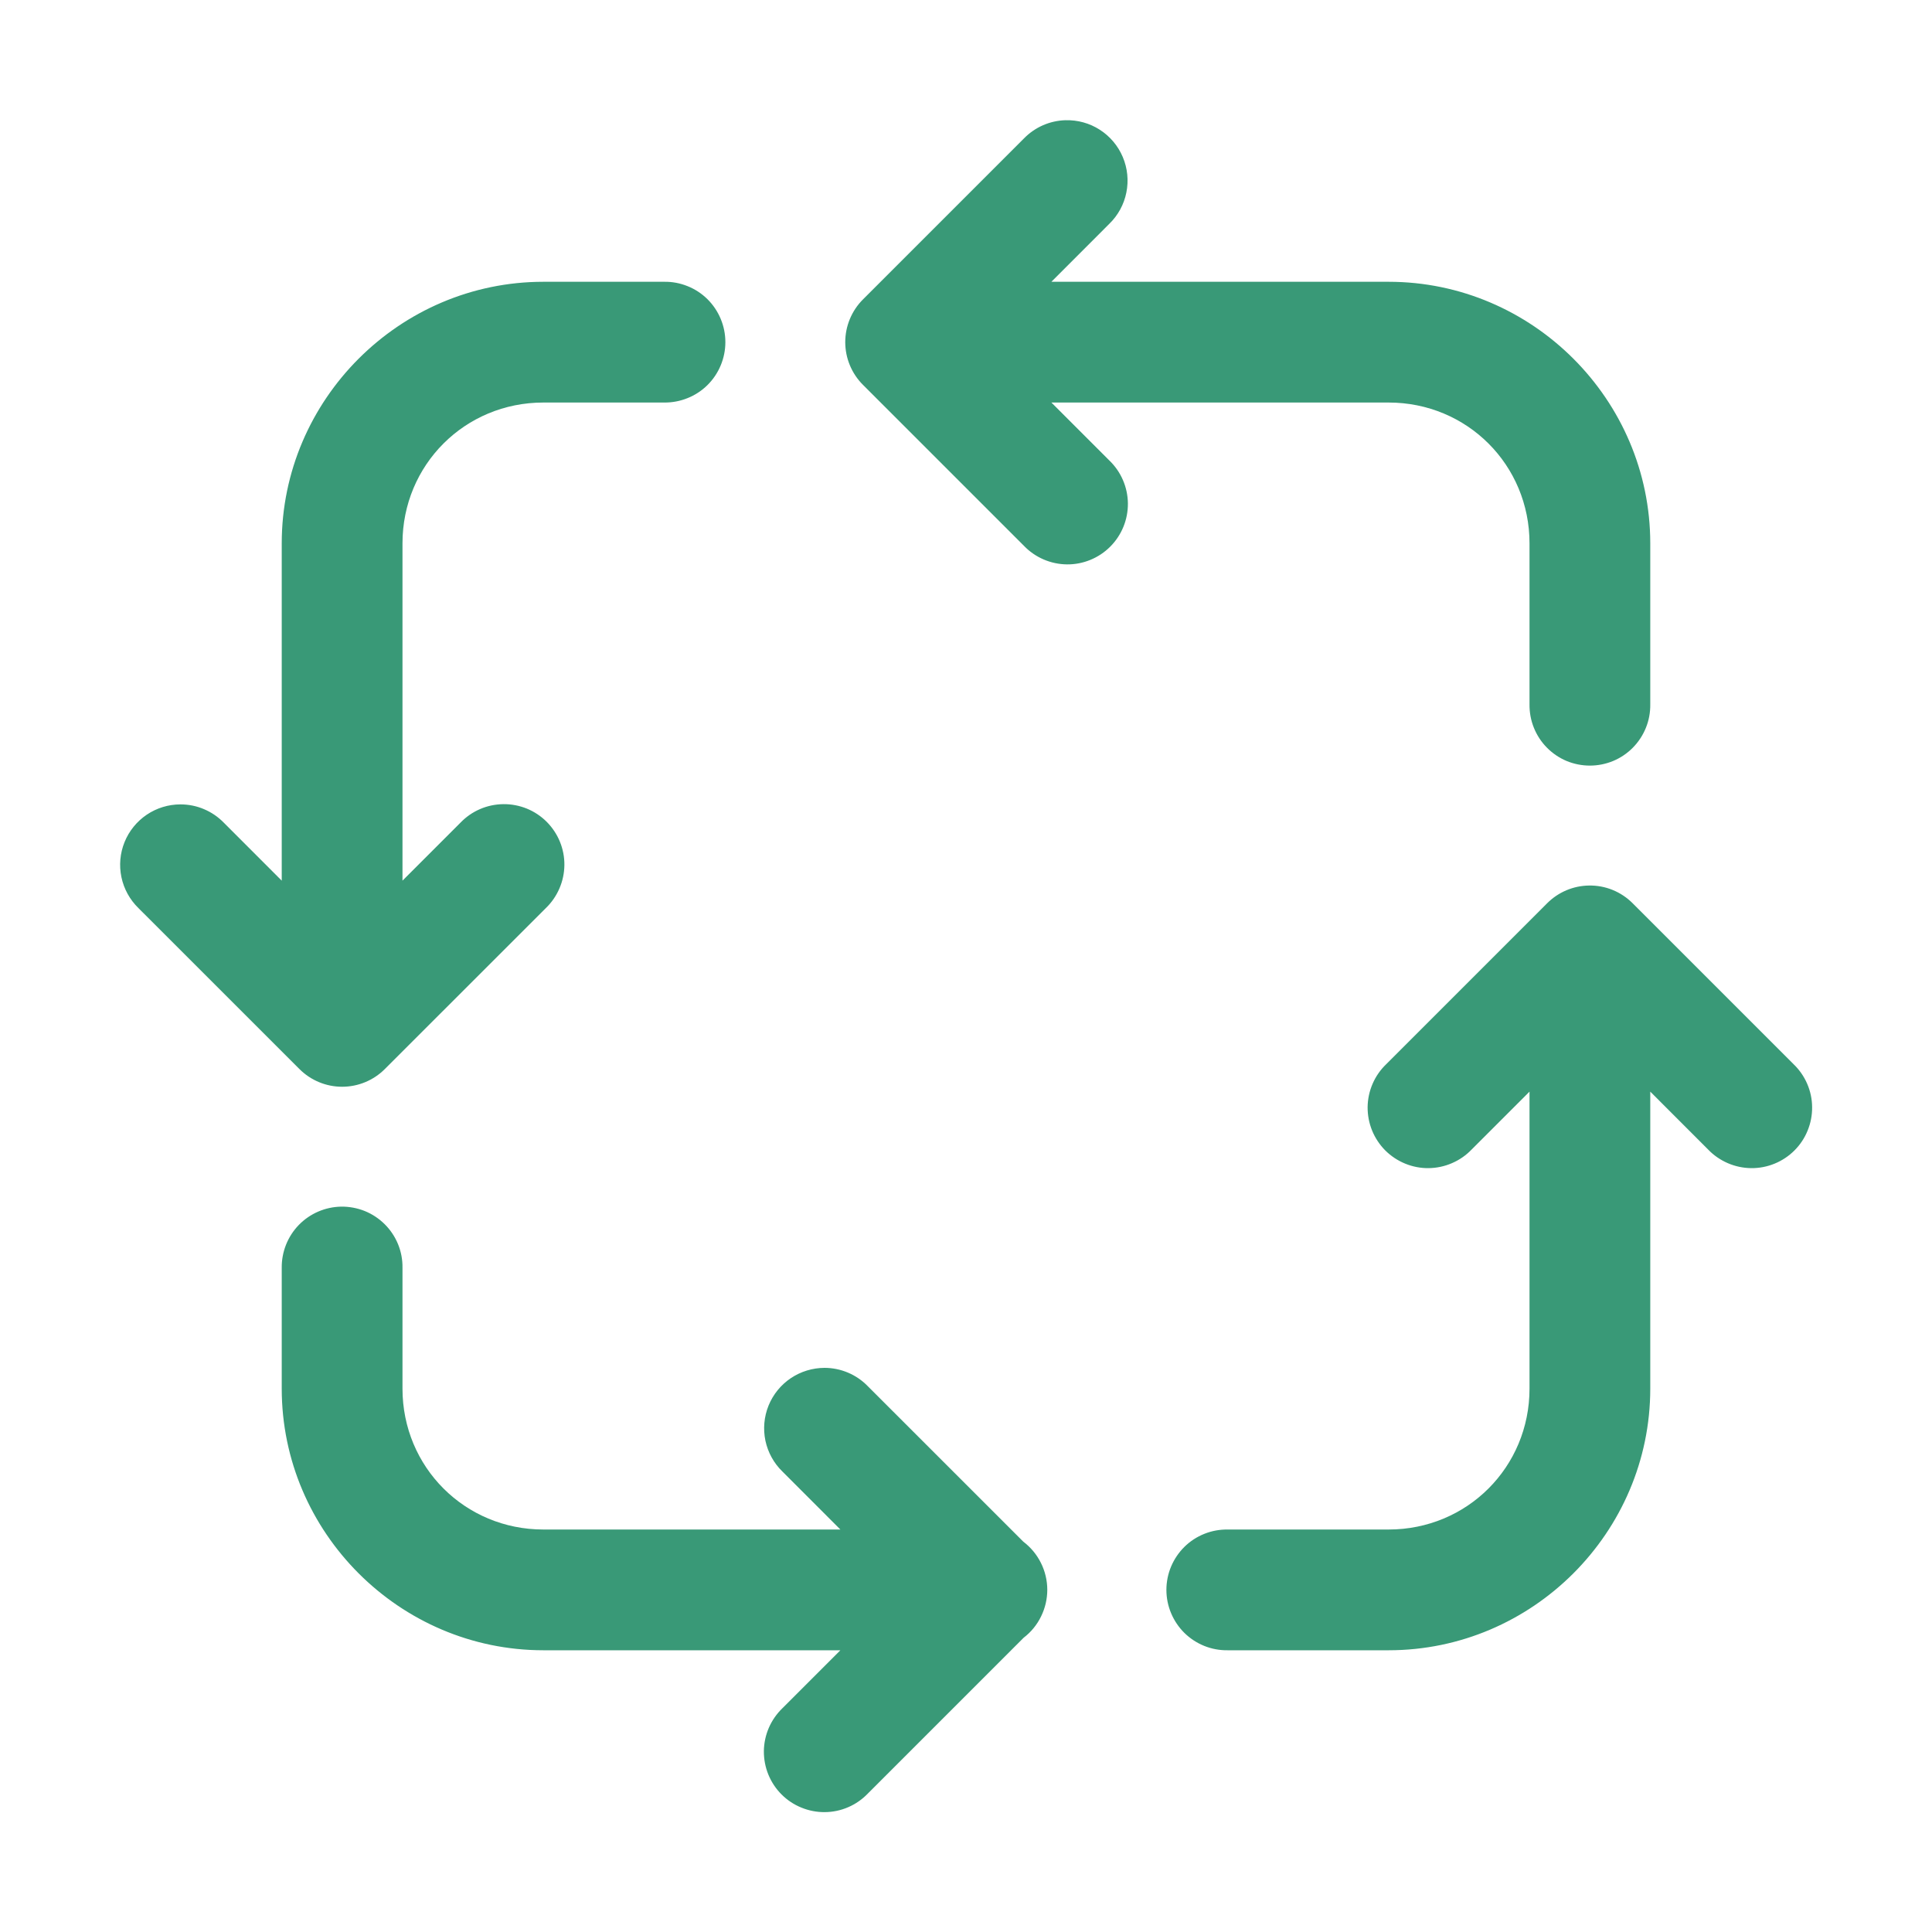 <svg width="40" height="40" viewBox="0 0 40 40" fill="none" xmlns="http://www.w3.org/2000/svg">
<path d="M22.059 2.489C21.734 2.498 21.426 2.634 21.2 2.866L17.866 6.2C17.632 6.434 17.5 6.752 17.5 7.084C17.5 7.415 17.632 7.733 17.866 7.967L21.2 11.301C21.315 11.421 21.453 11.516 21.605 11.582C21.758 11.648 21.922 11.683 22.089 11.685C22.255 11.687 22.42 11.655 22.574 11.592C22.728 11.529 22.868 11.436 22.985 11.319C23.103 11.201 23.196 11.061 23.259 10.907C23.322 10.753 23.353 10.588 23.352 10.422C23.35 10.256 23.315 10.091 23.249 9.939C23.183 9.786 23.087 9.648 22.967 9.533L21.768 8.334H28.75C30.375 8.334 31.667 9.625 31.667 11.25V14.584C31.665 14.749 31.695 14.914 31.757 15.067C31.819 15.221 31.91 15.361 32.027 15.479C32.143 15.597 32.282 15.691 32.434 15.755C32.587 15.818 32.751 15.851 32.917 15.851C33.083 15.851 33.246 15.818 33.399 15.755C33.552 15.691 33.691 15.597 33.807 15.479C33.923 15.361 34.015 15.221 34.077 15.067C34.139 14.914 34.169 14.749 34.167 14.584V11.25C34.167 8.274 31.727 5.834 28.75 5.834H21.768L22.967 4.634C23.148 4.458 23.271 4.232 23.32 3.986C23.37 3.739 23.344 3.483 23.246 3.251C23.148 3.019 22.982 2.822 22.77 2.686C22.559 2.55 22.311 2.482 22.059 2.489ZM11.25 5.834C8.274 5.834 5.833 8.274 5.833 11.25V18.233L4.634 17.033C4.517 16.913 4.378 16.818 4.224 16.753C4.07 16.687 3.904 16.654 3.737 16.654C3.488 16.654 3.245 16.728 3.039 16.867C2.833 17.006 2.672 17.204 2.579 17.434C2.485 17.665 2.463 17.918 2.514 18.161C2.565 18.405 2.688 18.627 2.866 18.801L6.2 22.134C6.434 22.368 6.752 22.5 7.083 22.5C7.415 22.5 7.733 22.368 7.967 22.134L11.301 18.801C11.421 18.686 11.516 18.547 11.582 18.395C11.648 18.242 11.683 18.078 11.685 17.912C11.687 17.745 11.655 17.58 11.592 17.426C11.529 17.272 11.436 17.133 11.319 17.015C11.201 16.897 11.061 16.804 10.907 16.741C10.753 16.679 10.588 16.647 10.422 16.649C10.256 16.651 10.091 16.685 9.939 16.751C9.786 16.817 9.648 16.913 9.533 17.033L8.333 18.233V11.25C8.333 9.625 9.625 8.334 11.25 8.334H13.75C13.916 8.336 14.08 8.305 14.234 8.243C14.388 8.182 14.528 8.09 14.646 7.974C14.764 7.857 14.857 7.719 14.921 7.566C14.985 7.413 15.018 7.249 15.018 7.084C15.018 6.918 14.985 6.754 14.921 6.601C14.857 6.448 14.764 6.31 14.646 6.193C14.528 6.077 14.388 5.985 14.234 5.924C14.08 5.862 13.916 5.831 13.75 5.834H11.25ZM32.899 18.334C32.574 18.338 32.263 18.47 32.033 18.7L28.7 22.033C28.58 22.148 28.484 22.286 28.418 22.439C28.352 22.591 28.317 22.756 28.315 22.922C28.314 23.088 28.345 23.253 28.408 23.407C28.471 23.561 28.564 23.701 28.681 23.819C28.799 23.936 28.939 24.029 29.093 24.092C29.247 24.155 29.412 24.187 29.578 24.185C29.744 24.183 29.909 24.148 30.061 24.082C30.214 24.016 30.352 23.921 30.467 23.801L31.667 22.601V28.75C31.667 30.375 30.375 31.667 28.75 31.667H25.417C25.251 31.665 25.087 31.695 24.933 31.757C24.779 31.819 24.639 31.91 24.521 32.027C24.404 32.143 24.31 32.282 24.246 32.434C24.182 32.587 24.149 32.751 24.149 32.917C24.149 33.083 24.182 33.246 24.246 33.399C24.31 33.552 24.404 33.691 24.521 33.807C24.639 33.923 24.779 34.015 24.933 34.077C25.087 34.139 25.251 34.169 25.417 34.167H28.75C31.727 34.167 34.167 31.727 34.167 28.75V22.601L35.366 23.801C35.481 23.921 35.62 24.016 35.772 24.082C35.925 24.148 36.089 24.183 36.255 24.185C36.422 24.187 36.587 24.155 36.741 24.092C36.895 24.029 37.035 23.936 37.152 23.819C37.27 23.701 37.363 23.561 37.425 23.407C37.488 23.253 37.52 23.088 37.518 22.922C37.517 22.756 37.482 22.591 37.416 22.439C37.35 22.286 37.254 22.148 37.134 22.033L33.801 18.7C33.682 18.581 33.542 18.488 33.387 18.425C33.232 18.362 33.066 18.331 32.899 18.334ZM7.064 24.982C6.733 24.988 6.417 25.124 6.186 25.362C5.956 25.599 5.829 25.919 5.833 26.25V28.75C5.833 31.727 8.274 34.167 11.25 34.167H17.399L16.2 35.366C16.08 35.482 15.984 35.62 15.918 35.772C15.852 35.925 15.817 36.089 15.815 36.255C15.814 36.422 15.845 36.587 15.908 36.741C15.971 36.895 16.064 37.035 16.181 37.152C16.299 37.27 16.439 37.363 16.593 37.425C16.747 37.488 16.912 37.52 17.078 37.518C17.244 37.517 17.409 37.482 17.561 37.416C17.714 37.35 17.852 37.254 17.967 37.134L21.193 33.908C21.346 33.791 21.47 33.64 21.554 33.467C21.639 33.294 21.683 33.105 21.683 32.912C21.682 32.719 21.637 32.53 21.551 32.358C21.465 32.185 21.34 32.035 21.187 31.919L17.967 28.7C17.851 28.58 17.711 28.484 17.557 28.419C17.403 28.354 17.238 28.32 17.07 28.32C16.822 28.321 16.579 28.395 16.372 28.534C16.166 28.673 16.006 28.87 15.912 29.101C15.819 29.331 15.796 29.584 15.847 29.828C15.899 30.071 16.021 30.294 16.2 30.467L17.399 31.667H11.25C9.625 31.667 8.333 30.375 8.333 28.75V26.25C8.336 26.083 8.305 25.917 8.242 25.762C8.179 25.607 8.085 25.466 7.967 25.348C7.848 25.23 7.708 25.136 7.552 25.073C7.397 25.011 7.231 24.98 7.064 24.982Z" fill="#399977"/>
</svg>
